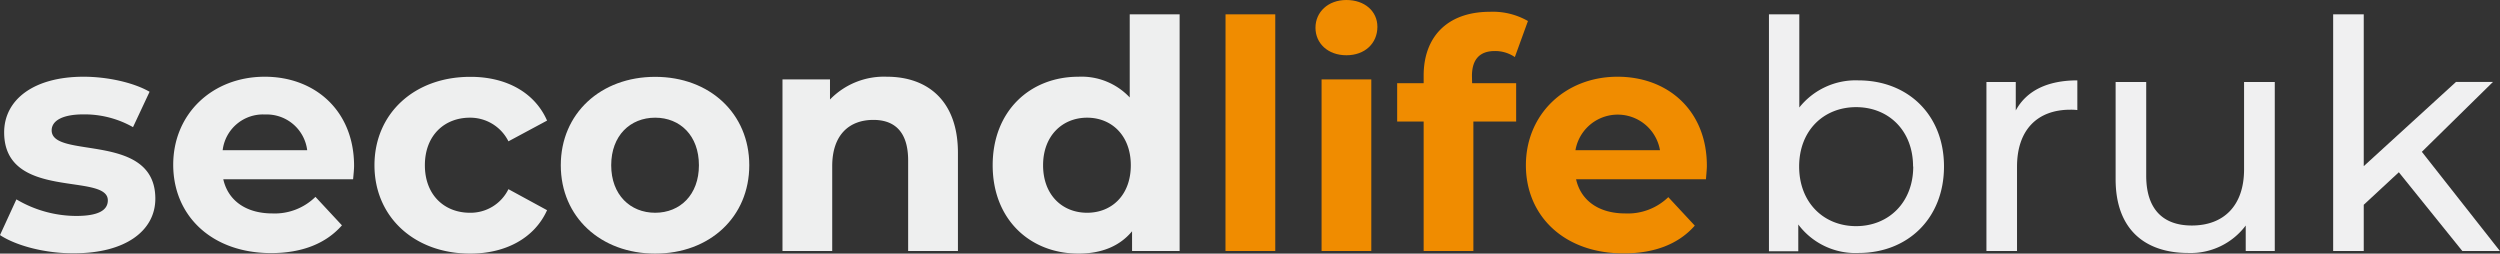 <svg xmlns="http://www.w3.org/2000/svg" viewBox="0 0 438.89 44.52"><rect x="0" y="0" width="438.89" height="44.52" fill="#333333" stroke="none"/><defs><style>.cls-1{fill:#eeefef;}.cls-2{fill:#f08c00;}.cls-3{fill:#f0f0f1;}</style></defs><title>Zasób 3</title><g id="Warstwa_2" data-name="Warstwa 2"><g id="Warstwa_1-2" data-name="Warstwa 1"><path class="cls-1" d="M1.12,44.8,4,38.53A20.69,20.69,0,0,0,14.5,41.44c4,0,5.55-1.06,5.55-2.74,0-4.93-18.2.11-18.2-11.93C1.85,21.06,7,17,15.79,17c4.15,0,8.74,1,11.59,2.64l-2.91,6.21a17.29,17.29,0,0,0-8.68-2.24c-3.92,0-5.6,1.23-5.6,2.8,0,5.15,18.2.17,18.2,12,0,5.6-5.21,9.58-14.22,9.58C9.07,48.05,3.92,46.65,1.12,44.8Z" transform="translate(-1.12 -3.53)"/><path class="cls-1" d="M63.11,35H40.32c.84,3.75,4,6,8.62,6a10.2,10.2,0,0,0,7.56-2.91l4.65,5c-2.8,3.19-7,4.87-12.43,4.87-10.42,0-17.19-6.55-17.19-15.51S38.42,17,47.6,17C56.45,17,63.28,23,63.28,32.65,63.28,33.32,63.17,34.27,63.11,35Zm-22.9-5.1H55.05a7.16,7.16,0,0,0-7.39-6.27A7.13,7.13,0,0,0,40.21,29.9Z" transform="translate(-1.12 -3.53)"/><path class="cls-1" d="M66.86,32.54c0-9.08,7-15.52,16.8-15.52C90,17,95,19.77,97.16,24.7l-6.78,3.64a7.5,7.5,0,0,0-6.77-4.15c-4.43,0-7.9,3.08-7.9,8.35s3.47,8.34,7.9,8.34a7.4,7.4,0,0,0,6.77-4.14l6.78,3.69C95,45.25,90,48.05,83.66,48.05,73.86,48.05,66.86,41.61,66.86,32.54Z" transform="translate(-1.12 -3.53)"/><path class="cls-1" d="M99.57,32.54c0-9.08,7-15.52,16.57-15.52s16.52,6.44,16.52,15.52-6.94,15.51-16.52,15.51S99.57,41.61,99.57,32.54Zm24.25,0c0-5.21-3.31-8.35-7.68-8.35s-7.72,3.14-7.72,8.35,3.36,8.34,7.72,8.34S123.82,37.74,123.82,32.54Z" transform="translate(-1.12 -3.53)"/><path class="cls-1" d="M169.29,30.35V47.6h-8.74V31.7c0-4.88-2.24-7.12-6.1-7.12-4.2,0-7.23,2.58-7.23,8.12V47.6h-8.73V17.47h8.34V21a13.18,13.18,0,0,1,10-4C163.91,17,169.29,21.17,169.29,30.35Z" transform="translate(-1.12 -3.53)"/><path class="cls-1" d="M208.21,6.05V47.6h-8.35V44.13c-2.18,2.63-5.37,3.92-9.41,3.92-8.51,0-15.06-6-15.06-15.51S181.94,17,190.45,17a11.59,11.59,0,0,1,9,3.64V6.05Zm-8.57,26.49c0-5.21-3.36-8.35-7.67-8.35s-7.73,3.14-7.73,8.35,3.36,8.34,7.73,8.34S199.64,37.74,199.64,32.54Z" transform="translate(-1.12 -3.53)"/><path class="cls-2" d="M216.27,6.05H225V47.6h-8.74Z" transform="translate(-1.12 -3.53)"/><path class="cls-2" d="M232.06,8.4c0-2.74,2.19-4.87,5.43-4.87s5.44,2,5.44,4.7c0,2.91-2.19,5-5.44,5S232.06,11.14,232.06,8.4Zm1.07,9.07h8.73V47.6h-8.73Z" transform="translate(-1.12 -3.53)"/><path class="cls-2" d="M259.56,18.14h7.73v6.72h-7.51V47.6h-8.73V24.86H246.4V18.14h4.65V16.8c0-6.78,4.14-11.2,11.64-11.2a12.4,12.4,0,0,1,6.67,1.62l-2.3,6.33a6.12,6.12,0,0,0-3.53-1.06c-2.57,0-4,1.4-4,4.37Z" transform="translate(-1.12 -3.53)"/><path class="cls-2" d="M300.61,35h-22.8c.84,3.75,4,6,8.63,6A10.21,10.21,0,0,0,294,38.14l4.65,5c-2.8,3.19-7,4.87-12.44,4.87C275.8,48.05,269,41.5,269,32.54S275.91,17,285.09,17c8.85,0,15.68,5.94,15.68,15.63C300.77,33.32,300.66,34.27,300.61,35ZM277.7,29.9h14.84a7.53,7.53,0,0,0-14.84,0Z" transform="translate(-1.12 -3.53)"/><path class="cls-3" d="M342.4,32.76c0,9.07-6.33,15.18-15,15.18a12.52,12.52,0,0,1-10.58-5v4.7h-5.15V6.05H317V22.4a12.64,12.64,0,0,1,10.36-4.76C336.07,17.64,342.4,23.69,342.4,32.76Zm-5.43,0c0-6.33-4.32-10.42-10-10.42s-10,4.09-10,10.42,4.31,10.47,10,10.47S337,39.09,337,32.76Z" transform="translate(-1.12 -3.53)"/><path class="cls-3" d="M365.81,17.64v5.21a8.93,8.93,0,0,0-1.24-.06c-5.76,0-9.35,3.53-9.35,10V47.6h-5.37V17.92H355v5C356.9,19.43,360.6,17.64,365.81,17.64Z" transform="translate(-1.12 -3.53)"/><path class="cls-3" d="M400.47,17.92V47.6h-5.1V43.12a12.07,12.07,0,0,1-10.08,4.82c-7.67,0-12.76-4.2-12.76-12.94V17.92h5.37V34.38c0,5.83,2.91,8.74,8,8.74,5.6,0,9.18-3.47,9.18-9.86V17.92Z" transform="translate(-1.12 -3.53)"/><path class="cls-3" d="M422.25,33.77l-6.16,5.71V47.6h-5.37V6.05h5.37V32.7l16.19-14.78h6.49L426.29,30.18,440,47.6H433.4Z" transform="translate(-1.12 -3.53)"/></g></g></svg>